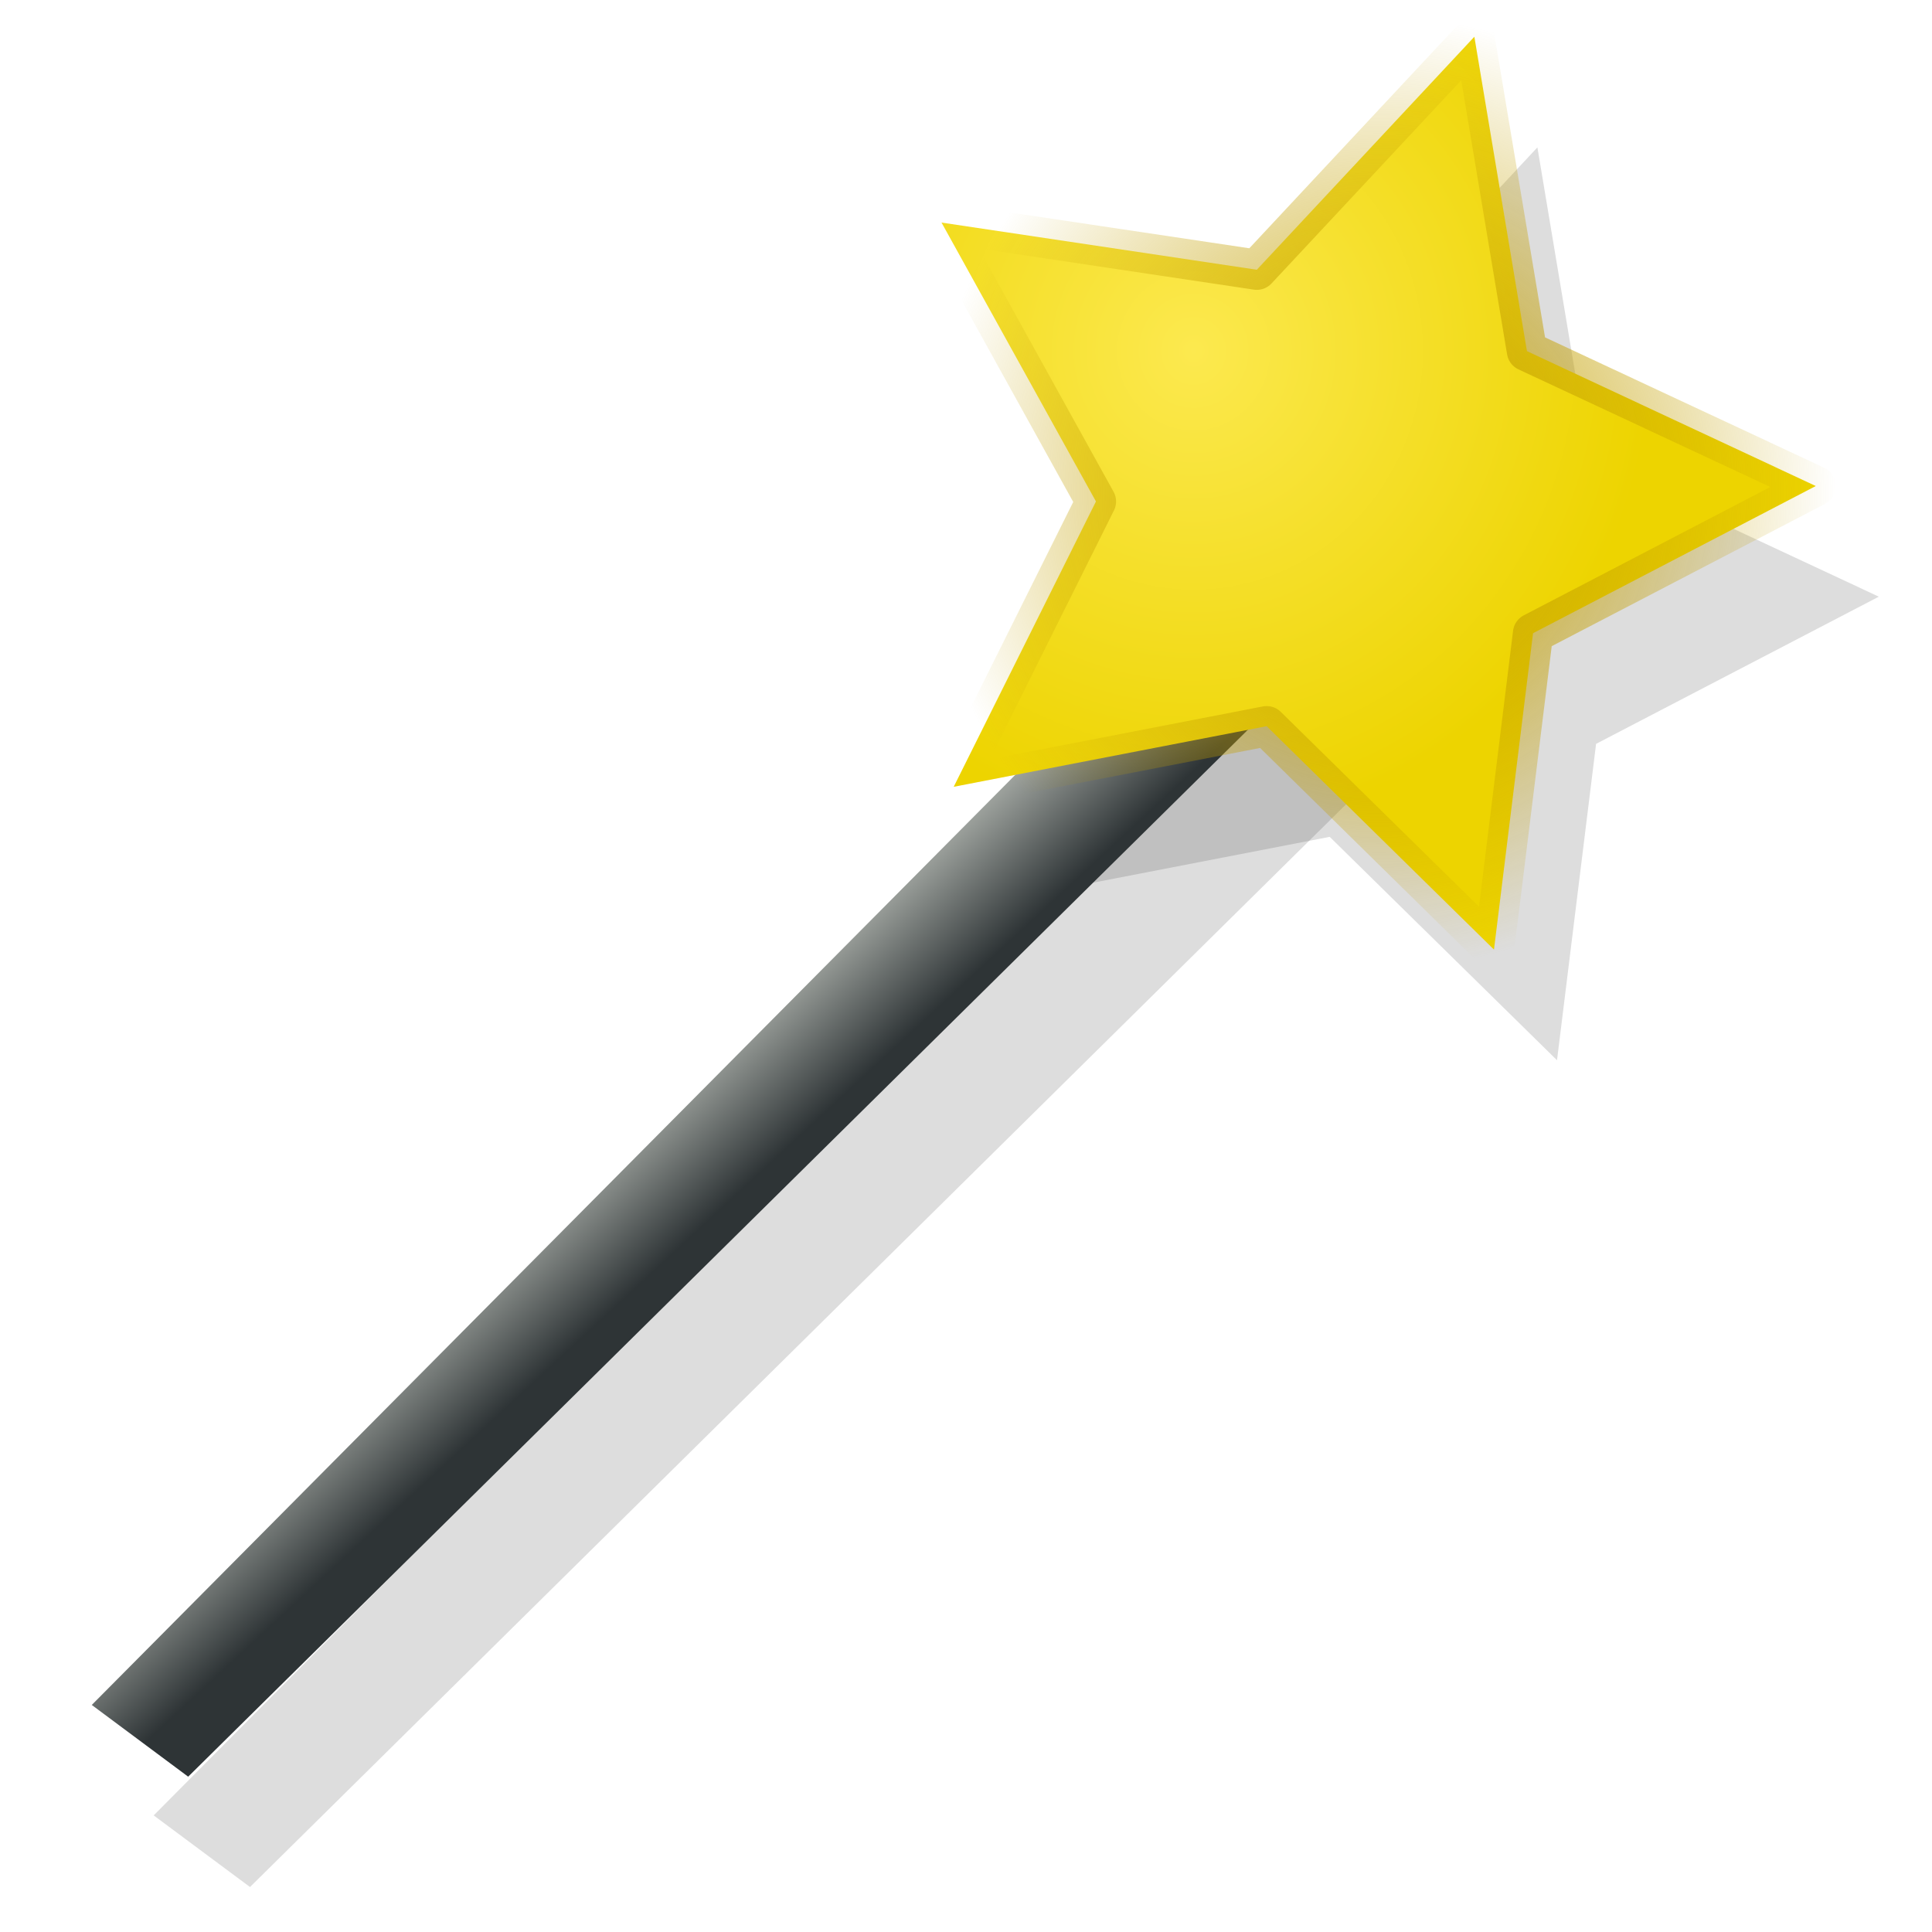 <?xml version="1.0" encoding="UTF-8" standalone="no"?>
<!-- Created with Inkscape (http://www.inkscape.org/) -->
<svg
   xmlns:dc="http://purl.org/dc/elements/1.1/"
   xmlns:cc="http://creativecommons.org/ns#"
   xmlns:rdf="http://www.w3.org/1999/02/22-rdf-syntax-ns#"
   xmlns:svg="http://www.w3.org/2000/svg"
   xmlns="http://www.w3.org/2000/svg"
   xmlns:xlink="http://www.w3.org/1999/xlink"
   xmlns:sodipodi="http://sodipodi.sourceforge.net/DTD/sodipodi-0.dtd"
   xmlns:inkscape="http://www.inkscape.org/namespaces/inkscape"
   width="48"
   height="48"
   id="svg2"
   sodipodi:version="0.32"
   inkscape:version="0.46"
   version="1.0"
   sodipodi:docname="varita.svg"
   inkscape:output_extension="org.inkscape.output.svg.inkscape">
  <defs
     id="defs4">
    <linearGradient
       inkscape:collect="always"
       id="linearGradient3466">
      <stop
         style="stop-color:#2e3436;stop-opacity:1"
         offset="0"
         id="stop3468" />
      <stop
         style="stop-color:#d3d7cf;stop-opacity:1"
         offset="1"
         id="stop3470" />
    </linearGradient>
    <linearGradient
       inkscape:collect="always"
       id="linearGradient3458">
      <stop
         style="stop-color:#c4a000;stop-opacity:1;"
         offset="0"
         id="stop3460" />
      <stop
         style="stop-color:#c4a000;stop-opacity:0;"
         offset="1"
         id="stop3462" />
    </linearGradient>
    <linearGradient
       inkscape:collect="always"
       id="linearGradient3450">
      <stop
         style="stop-color:#fce94f;stop-opacity:1;"
         offset="0"
         id="stop3452" />
      <stop
         style="stop-color:#edd400;stop-opacity:1"
         offset="1"
         id="stop3454" />
    </linearGradient>
    <linearGradient
       id="linearGradient3187">
      <stop
         style="stop-color:#000000;stop-opacity:1;"
         offset="0"
         id="stop3189" />
      <stop
         style="stop-color:#000000;stop-opacity:0;"
         offset="1"
         id="stop3191" />
    </linearGradient>
    <linearGradient
       id="linearGradient3155">
      <stop
         id="stop3440"
         offset="0"
         style="stop-color:#7ef24c;stop-opacity:1;" />
      <stop
         style="stop-color:#fde537;stop-opacity:1"
         offset="1"
         id="stop3159" />
    </linearGradient>
    <inkscape:perspective
       sodipodi:type="inkscape:persp3d"
       inkscape:vp_x="0 : 526.18109 : 1"
       inkscape:vp_y="0 : 1000 : 0"
       inkscape:vp_z="744.09448 : 526.18109 : 1"
       inkscape:persp3d-origin="372.04724 : 350.78739 : 1"
       id="perspective10" />
    <filter
       inkscape:collect="always"
       id="filter3456">
      <feGaussianBlur
         inkscape:collect="always"
         stdDeviation="0.364"
         id="feGaussianBlur3458" />
    </filter>
    <radialGradient
       inkscape:collect="always"
       xlink:href="#linearGradient3450"
       id="radialGradient3456"
       cx="2.089"
       cy="1.495"
       fx="2.089"
       fy="1.495"
       r="5.477"
       gradientTransform="matrix(1.002,0,0,1.044,-7.0300768e-3,-0.137)"
       gradientUnits="userSpaceOnUse" />
    <radialGradient
       inkscape:collect="always"
       xlink:href="#linearGradient3458"
       id="radialGradient3464"
       cx="4.301"
       cy="3.127"
       fx="4.301"
       fy="3.127"
       r="5.477"
       gradientTransform="matrix(1,0,0,1.042,0,-0.132)"
       gradientUnits="userSpaceOnUse" />
    <linearGradient
       inkscape:collect="always"
       xlink:href="#linearGradient3466"
       id="linearGradient3472"
       x1="16.952"
       y1="30.927"
       x2="14.003"
       y2="27.745"
       gradientUnits="userSpaceOnUse" />
  </defs>
  <sodipodi:namedview
     id="base"
     pagecolor="#ffffff"
     bordercolor="#666666"
     borderopacity="1.0"
     inkscape:pageopacity="0.0"
     inkscape:pageshadow="2"
     inkscape:zoom="5.6568542"
     inkscape:cx="-13.991782"
     inkscape:cy="0.17841378"
     inkscape:document-units="px"
     inkscape:current-layer="layer1"
     showgrid="false"
     inkscape:window-width="1280"
     inkscape:window-height="967"
     inkscape:window-x="1280"
     inkscape:window-y="32"
     inkscape:snap-global="false" />
  <g
     inkscape:label="Capa 1"
     inkscape:groupmode="layer"
     id="layer1">
    <g
       id="g3200"
       transform="matrix(2.074,0,0,2.074,-2.423,2.511)"
       style="fill:#000000;fill-opacity:0.134;stroke:none;filter:url(#filter3456)">
      <path
         transform="matrix(0.705,-0.71,0.863,0.504,0,0)"
         style="fill:#000000;fill-opacity:0.134;stroke:none;stroke-width:0.5;stroke-linecap:butt;stroke-linejoin:round;stroke-miterlimit:4;stroke-dashoffset:0;stroke-opacity:1"
         d="M -16.741,17.163 L 6.248,17.163 L 6.248,18.866 L -16.905,18.634 L -16.741,17.163 z"
         id="path3202"
         sodipodi:nodetypes="ccccc" />
      <path
         sodipodi:type="star"
         style="fill:#000000;fill-opacity:0.134;stroke:none;stroke-width:0.5;stroke-linecap:butt;stroke-linejoin:round;stroke-miterlimit:4;stroke-dasharray:none;stroke-dashoffset:0;stroke-opacity:1"
         id="path3204"
         sodipodi:sides="5"
         sodipodi:cx="3.7880721"
         sodipodi:cy="3.1656036"
         sodipodi:r1="5.7504439"
         sodipodi:r2="2.8752217"
         sodipodi:arg1="1.2351578"
         sodipodi:arg2="1.8634763"
         inkscape:flatsided="false"
         inkscape:rounded="0"
         inkscape:randomized="0"
         d="M 5.682,8.595 L 2.959,5.919 L -0.79,6.645 L 0.914,3.227 L -0.936,-0.114 L 2.841,0.451 L 5.447,-2.34 L 6.077,1.426 L 9.537,3.042 L 6.15,4.805 L 5.682,8.595 z"
         transform="translate(14.138,2.895)" />
    </g>
    <path
       style="fill:url(#linearGradient3472);fill-opacity:1;stroke:none;stroke-width:0.5;stroke-linecap:butt;stroke-linejoin:round;stroke-miterlimit:4;stroke-dashoffset:0;stroke-opacity:1"
       d="M 2.28,42.359 L 35.879,8.52 L 38.929,10.301 L 4.675,44.141 L 2.28,42.359 z"
       id="rect3185"
       sodipodi:nodetypes="ccccc" />
    <path
       sodipodi:type="star"
       style="fill:url(#radialGradient3456);fill-opacity:1;stroke:url(#radialGradient3464);stroke-width:0.482;stroke-linecap:butt;stroke-linejoin:round;stroke-miterlimit:4;stroke-dasharray:none;stroke-dashoffset:0;stroke-opacity:1"
       id="path2383"
       sodipodi:sides="5"
       sodipodi:cx="3.7880721"
       sodipodi:cy="3.1656036"
       sodipodi:r1="5.7504439"
       sodipodi:r2="2.8752217"
       sodipodi:arg1="1.2351578"
       sodipodi:arg2="1.8634763"
       inkscape:flatsided="false"
       inkscape:rounded="0"
       inkscape:randomized="0"
       d="M 5.682,8.595 L 2.959,5.919 L -0.79,6.645 L 0.914,3.227 L -0.936,-0.114 L 2.841,0.451 L 5.447,-2.34 L 6.077,1.426 L 9.537,3.042 L 6.15,4.805 L 5.682,8.595 z"
       transform="matrix(2.074,0,0,2.074,25.333,5.766)" />
  </g>
</svg>
